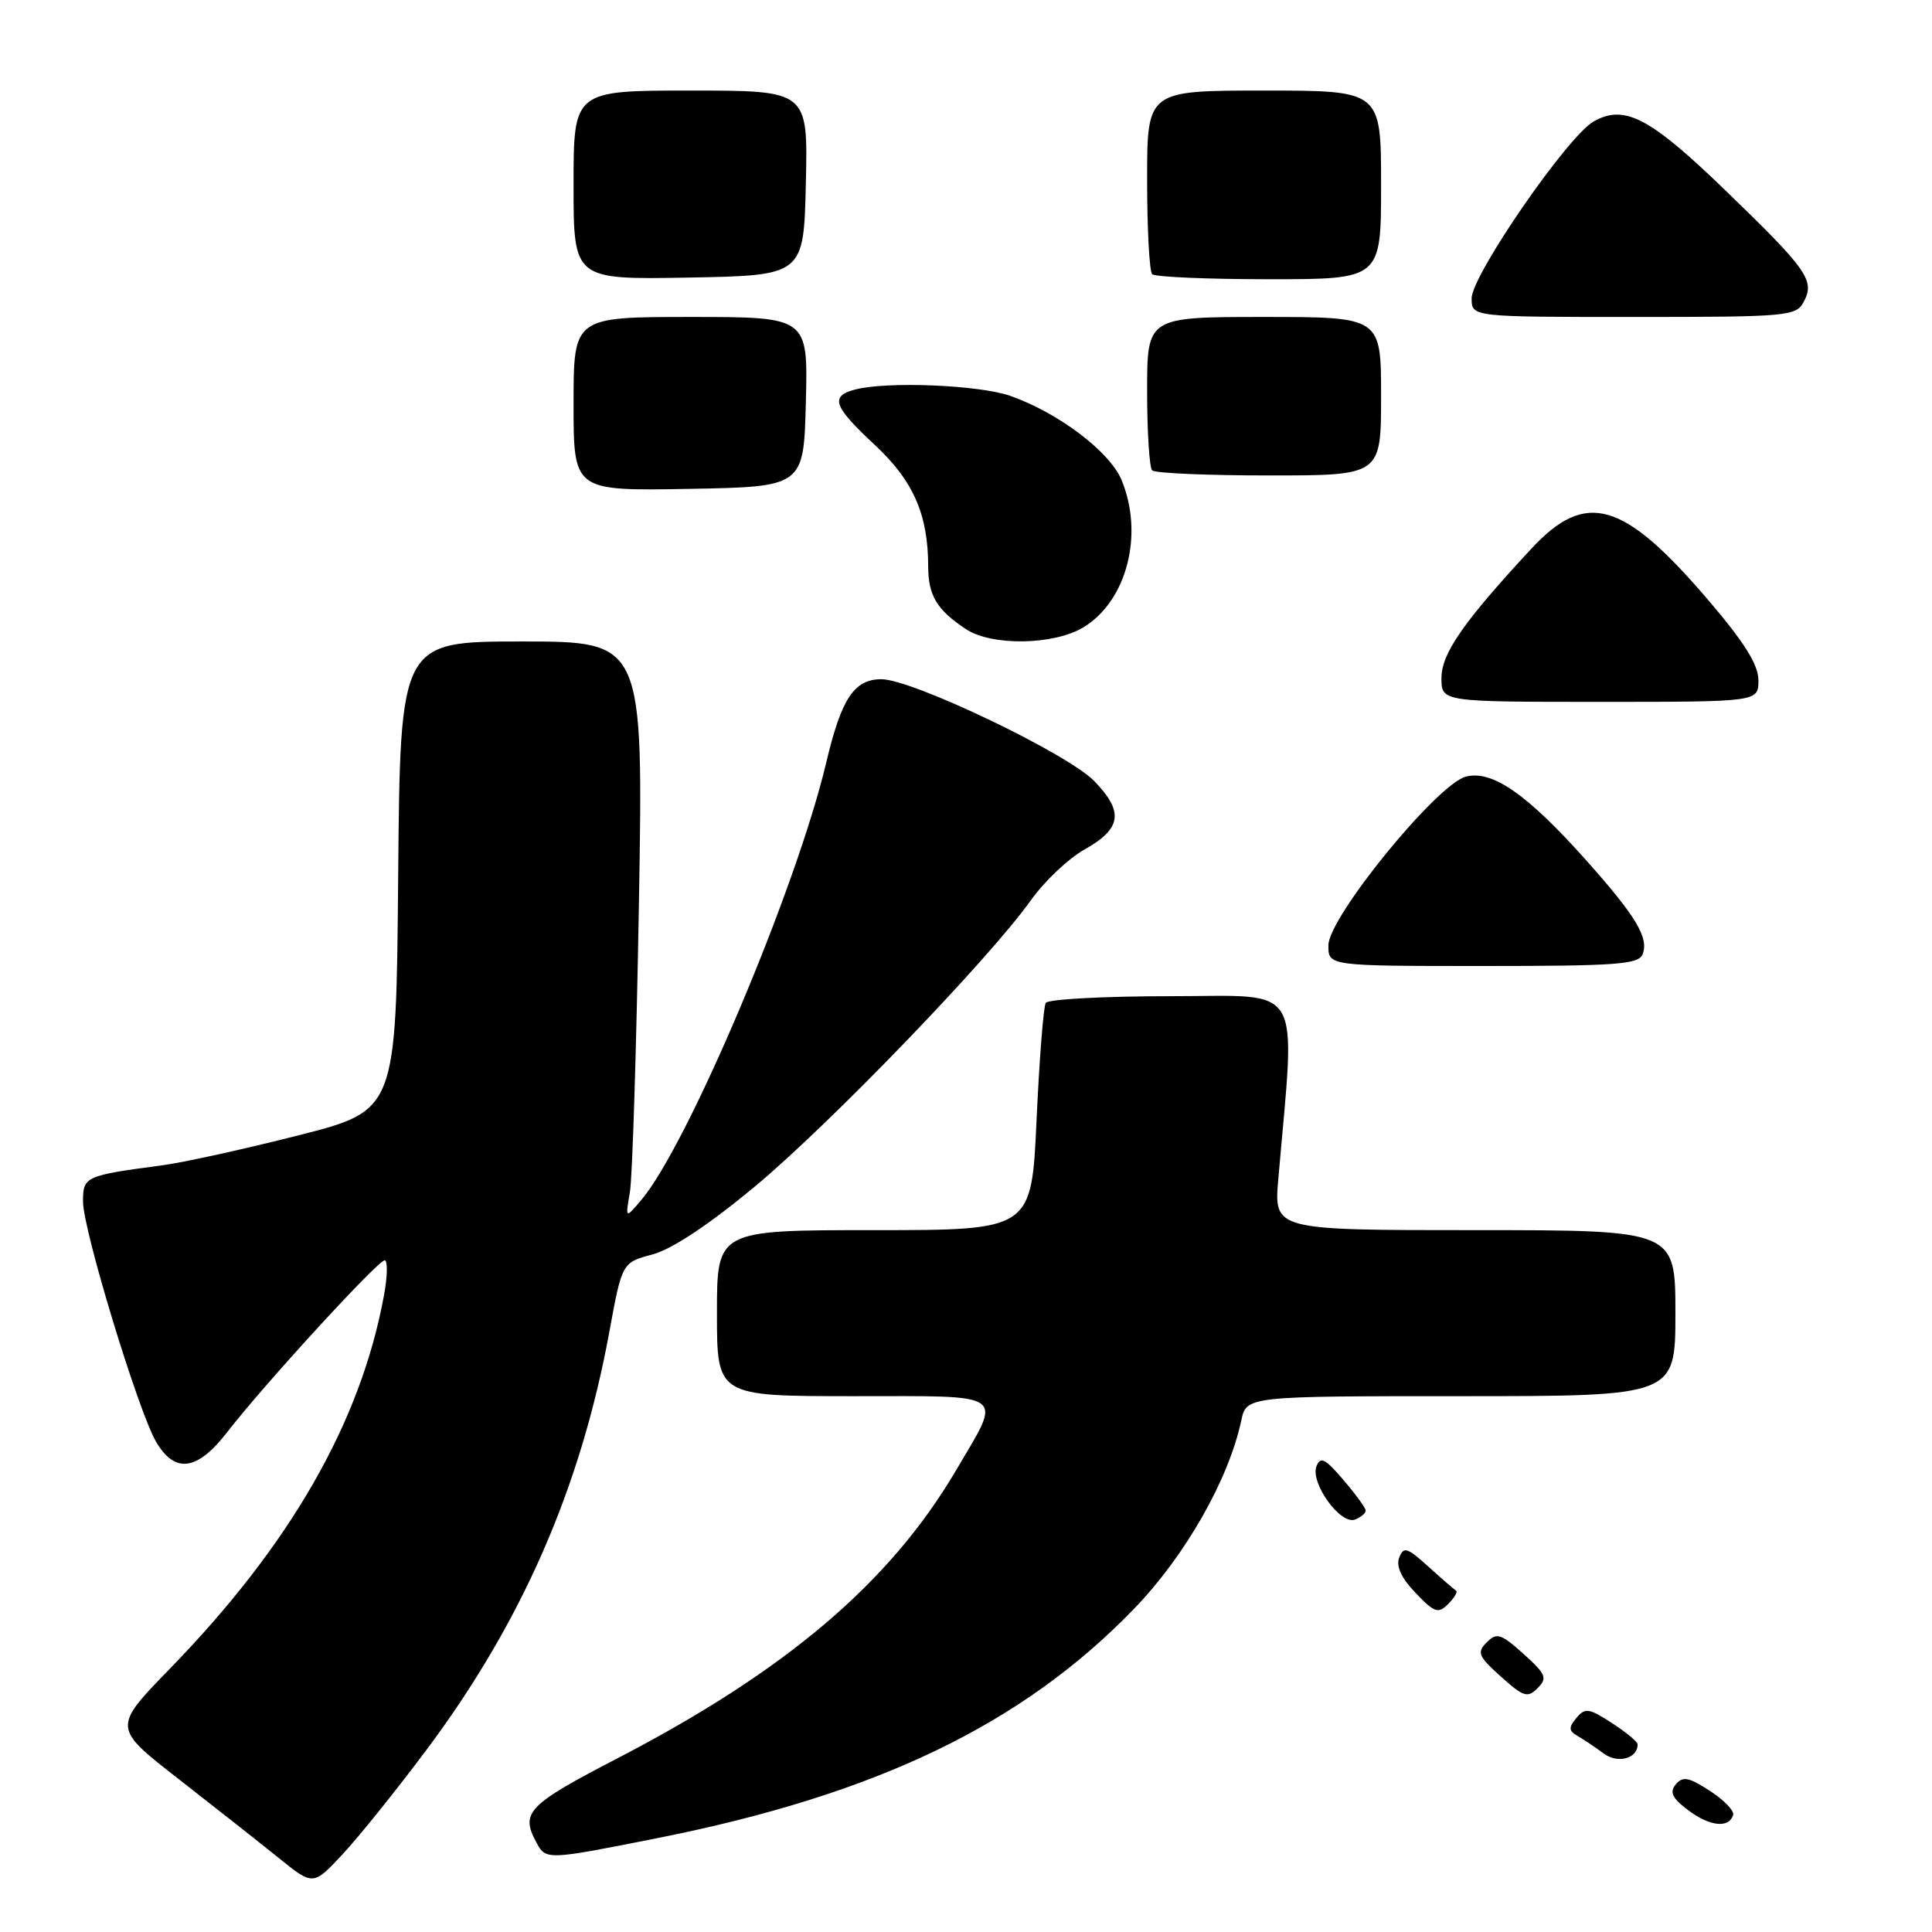 <?xml version="1.0" encoding="UTF-8" standalone="no"?>
<!DOCTYPE svg PUBLIC "-//W3C//DTD SVG 1.1//EN" "http://www.w3.org/Graphics/SVG/1.1/DTD/svg11.dtd" >
<svg xmlns="http://www.w3.org/2000/svg" xmlns:xlink="http://www.w3.org/1999/xlink" version="1.1" viewBox="0 0 256 256">
 <g >
 <path fill="currentColor"
d=" M 56.47 231.92 C 69.12 215.02 76.92 197.21 80.72 176.59 C 82.42 167.30 82.42 167.30 86.46 166.22 C 89.04 165.53 93.93 162.28 100.00 157.24 C 109.95 148.97 131.08 127.05 136.61 119.27 C 138.39 116.78 141.56 113.77 143.66 112.59 C 148.63 109.80 148.95 107.58 145.00 103.50 C 141.47 99.86 120.87 90.00 116.79 90.00 C 113.18 90.00 111.49 92.56 109.49 101.00 C 105.57 117.61 91.17 151.67 84.98 159.00 C 82.86 161.50 82.86 161.50 83.46 158.00 C 83.80 156.07 84.33 138.86 84.66 119.75 C 85.25 85.00 85.25 85.00 69.14 85.00 C 53.03 85.00 53.03 85.00 52.76 116.08 C 52.50 147.15 52.50 147.15 39.50 150.45 C 32.35 152.27 24.25 154.05 21.50 154.41 C 11.26 155.77 11.00 155.89 11.00 159.21 C 11.00 162.97 18.34 187.07 20.70 191.08 C 23.20 195.30 26.15 194.89 30.12 189.75 C 34.94 183.51 50.07 167.00 50.97 167.00 C 51.39 167.00 51.35 169.14 50.86 171.75 C 47.75 188.53 38.45 204.72 22.52 221.10 C 14.92 228.92 14.92 228.92 23.64 235.71 C 28.43 239.44 34.41 244.16 36.93 246.19 C 41.50 249.88 41.50 249.88 45.40 245.69 C 47.55 243.39 52.53 237.19 56.47 231.92 Z  M 87.21 243.54 C 116.20 237.77 135.49 228.48 150.29 213.15 C 157.06 206.14 162.81 196.03 164.47 188.25 C 165.16 185.00 165.16 185.00 193.58 185.00 C 222.00 185.00 222.00 185.00 222.00 174.00 C 222.00 163.00 222.00 163.00 195.40 163.00 C 168.80 163.00 168.80 163.00 169.38 156.25 C 171.67 129.76 172.98 132.00 155.18 132.00 C 146.34 132.00 138.87 132.40 138.57 132.89 C 138.26 133.38 137.72 140.36 137.35 148.39 C 136.69 163.00 136.69 163.00 115.84 163.00 C 95.00 163.00 95.00 163.00 95.00 174.00 C 95.00 185.00 95.00 185.00 113.07 185.00 C 133.78 185.00 132.86 184.33 126.66 194.86 C 117.93 209.69 104.16 221.40 81.75 233.02 C 69.94 239.15 68.95 240.17 71.04 244.07 C 72.34 246.50 72.33 246.50 87.21 243.54 Z  M 229.65 240.50 C 229.83 239.95 228.44 238.51 226.57 237.30 C 223.77 235.48 222.97 235.33 222.05 236.44 C 221.19 237.48 221.56 238.26 223.72 239.88 C 226.57 242.02 229.09 242.28 229.65 240.50 Z  M 216.99 231.13 C 216.98 230.78 215.44 229.51 213.57 228.30 C 210.53 226.33 210.03 226.26 208.88 227.64 C 207.82 228.92 207.85 229.34 209.05 230.03 C 209.85 230.49 211.40 231.53 212.50 232.35 C 214.36 233.74 217.02 233.01 216.99 231.13 Z  M 201.87 219.15 C 198.87 216.46 198.33 216.29 197.00 217.62 C 195.67 218.95 195.87 219.46 198.87 222.15 C 201.87 224.85 202.41 225.02 203.74 223.69 C 205.07 222.35 204.87 221.85 201.87 219.15 Z  M 192.94 210.77 C 192.69 210.62 191.04 209.19 189.27 207.59 C 186.45 205.03 185.98 204.89 185.40 206.40 C 184.96 207.54 185.69 209.11 187.57 211.07 C 190.08 213.69 190.57 213.86 191.89 212.54 C 192.71 211.72 193.18 210.92 192.94 210.77 Z  M 180.96 200.14 C 180.94 199.79 179.60 197.96 177.99 196.08 C 175.60 193.27 174.96 192.95 174.44 194.29 C 173.59 196.50 177.62 202.08 179.54 201.35 C 180.34 201.04 180.98 200.50 180.96 200.14 Z  M 217.66 126.43 C 218.50 124.26 216.78 121.41 210.22 114.04 C 202.38 105.24 197.71 101.99 194.23 102.91 C 190.38 103.93 176.05 121.52 176.02 125.25 C 176.00 128.00 176.00 128.00 196.53 128.00 C 214.25 128.00 217.15 127.79 217.66 126.43 Z  M 233.00 90.15 C 233.00 88.09 231.18 85.17 226.41 79.58 C 215.10 66.33 210.15 64.89 202.87 72.75 C 193.88 82.45 191.00 86.60 191.00 89.85 C 191.00 93.00 191.00 93.00 212.00 93.00 C 233.00 93.00 233.00 93.00 233.00 90.15 Z  M 143.58 83.11 C 149.33 79.61 151.60 70.77 148.60 63.58 C 147.03 59.83 140.25 54.71 133.89 52.46 C 129.73 51.00 117.46 50.50 113.25 51.63 C 109.95 52.51 110.44 53.86 115.90 58.94 C 121.02 63.70 122.98 68.17 122.99 75.06 C 123.00 78.91 124.13 80.80 127.97 83.35 C 131.39 85.63 139.66 85.50 143.58 83.11 Z  M 106.78 53.25 C 107.07 42.00 107.07 42.00 91.53 42.00 C 76.00 42.00 76.00 42.00 76.00 53.53 C 76.00 65.05 76.00 65.05 91.25 64.78 C 106.50 64.50 106.50 64.50 106.78 53.25 Z  M 183.00 52.50 C 183.00 42.00 183.00 42.00 167.50 42.00 C 152.00 42.00 152.00 42.00 152.00 51.83 C 152.00 57.24 152.30 61.97 152.67 62.33 C 153.03 62.70 160.01 63.00 168.17 63.00 C 183.00 63.00 183.00 63.00 183.00 52.50 Z  M 239.00 40.00 C 240.51 37.17 239.54 35.78 228.68 25.28 C 218.61 15.54 215.25 13.78 211.16 16.10 C 207.71 18.05 195.00 36.48 195.00 39.53 C 195.00 42.00 195.00 42.00 216.46 42.00 C 236.91 42.00 237.98 41.90 239.00 40.00 Z  M 106.78 24.25 C 107.06 12.00 107.06 12.00 91.53 12.00 C 76.00 12.00 76.00 12.00 76.00 24.53 C 76.00 37.05 76.00 37.05 91.25 36.78 C 106.50 36.50 106.50 36.50 106.78 24.25 Z  M 183.00 24.50 C 183.00 12.00 183.00 12.00 167.50 12.00 C 152.00 12.00 152.00 12.00 152.00 23.83 C 152.00 30.34 152.30 35.97 152.67 36.33 C 153.03 36.70 160.01 37.00 168.17 37.00 C 183.00 37.00 183.00 37.00 183.00 24.50 Z "/>
</g>
</svg>